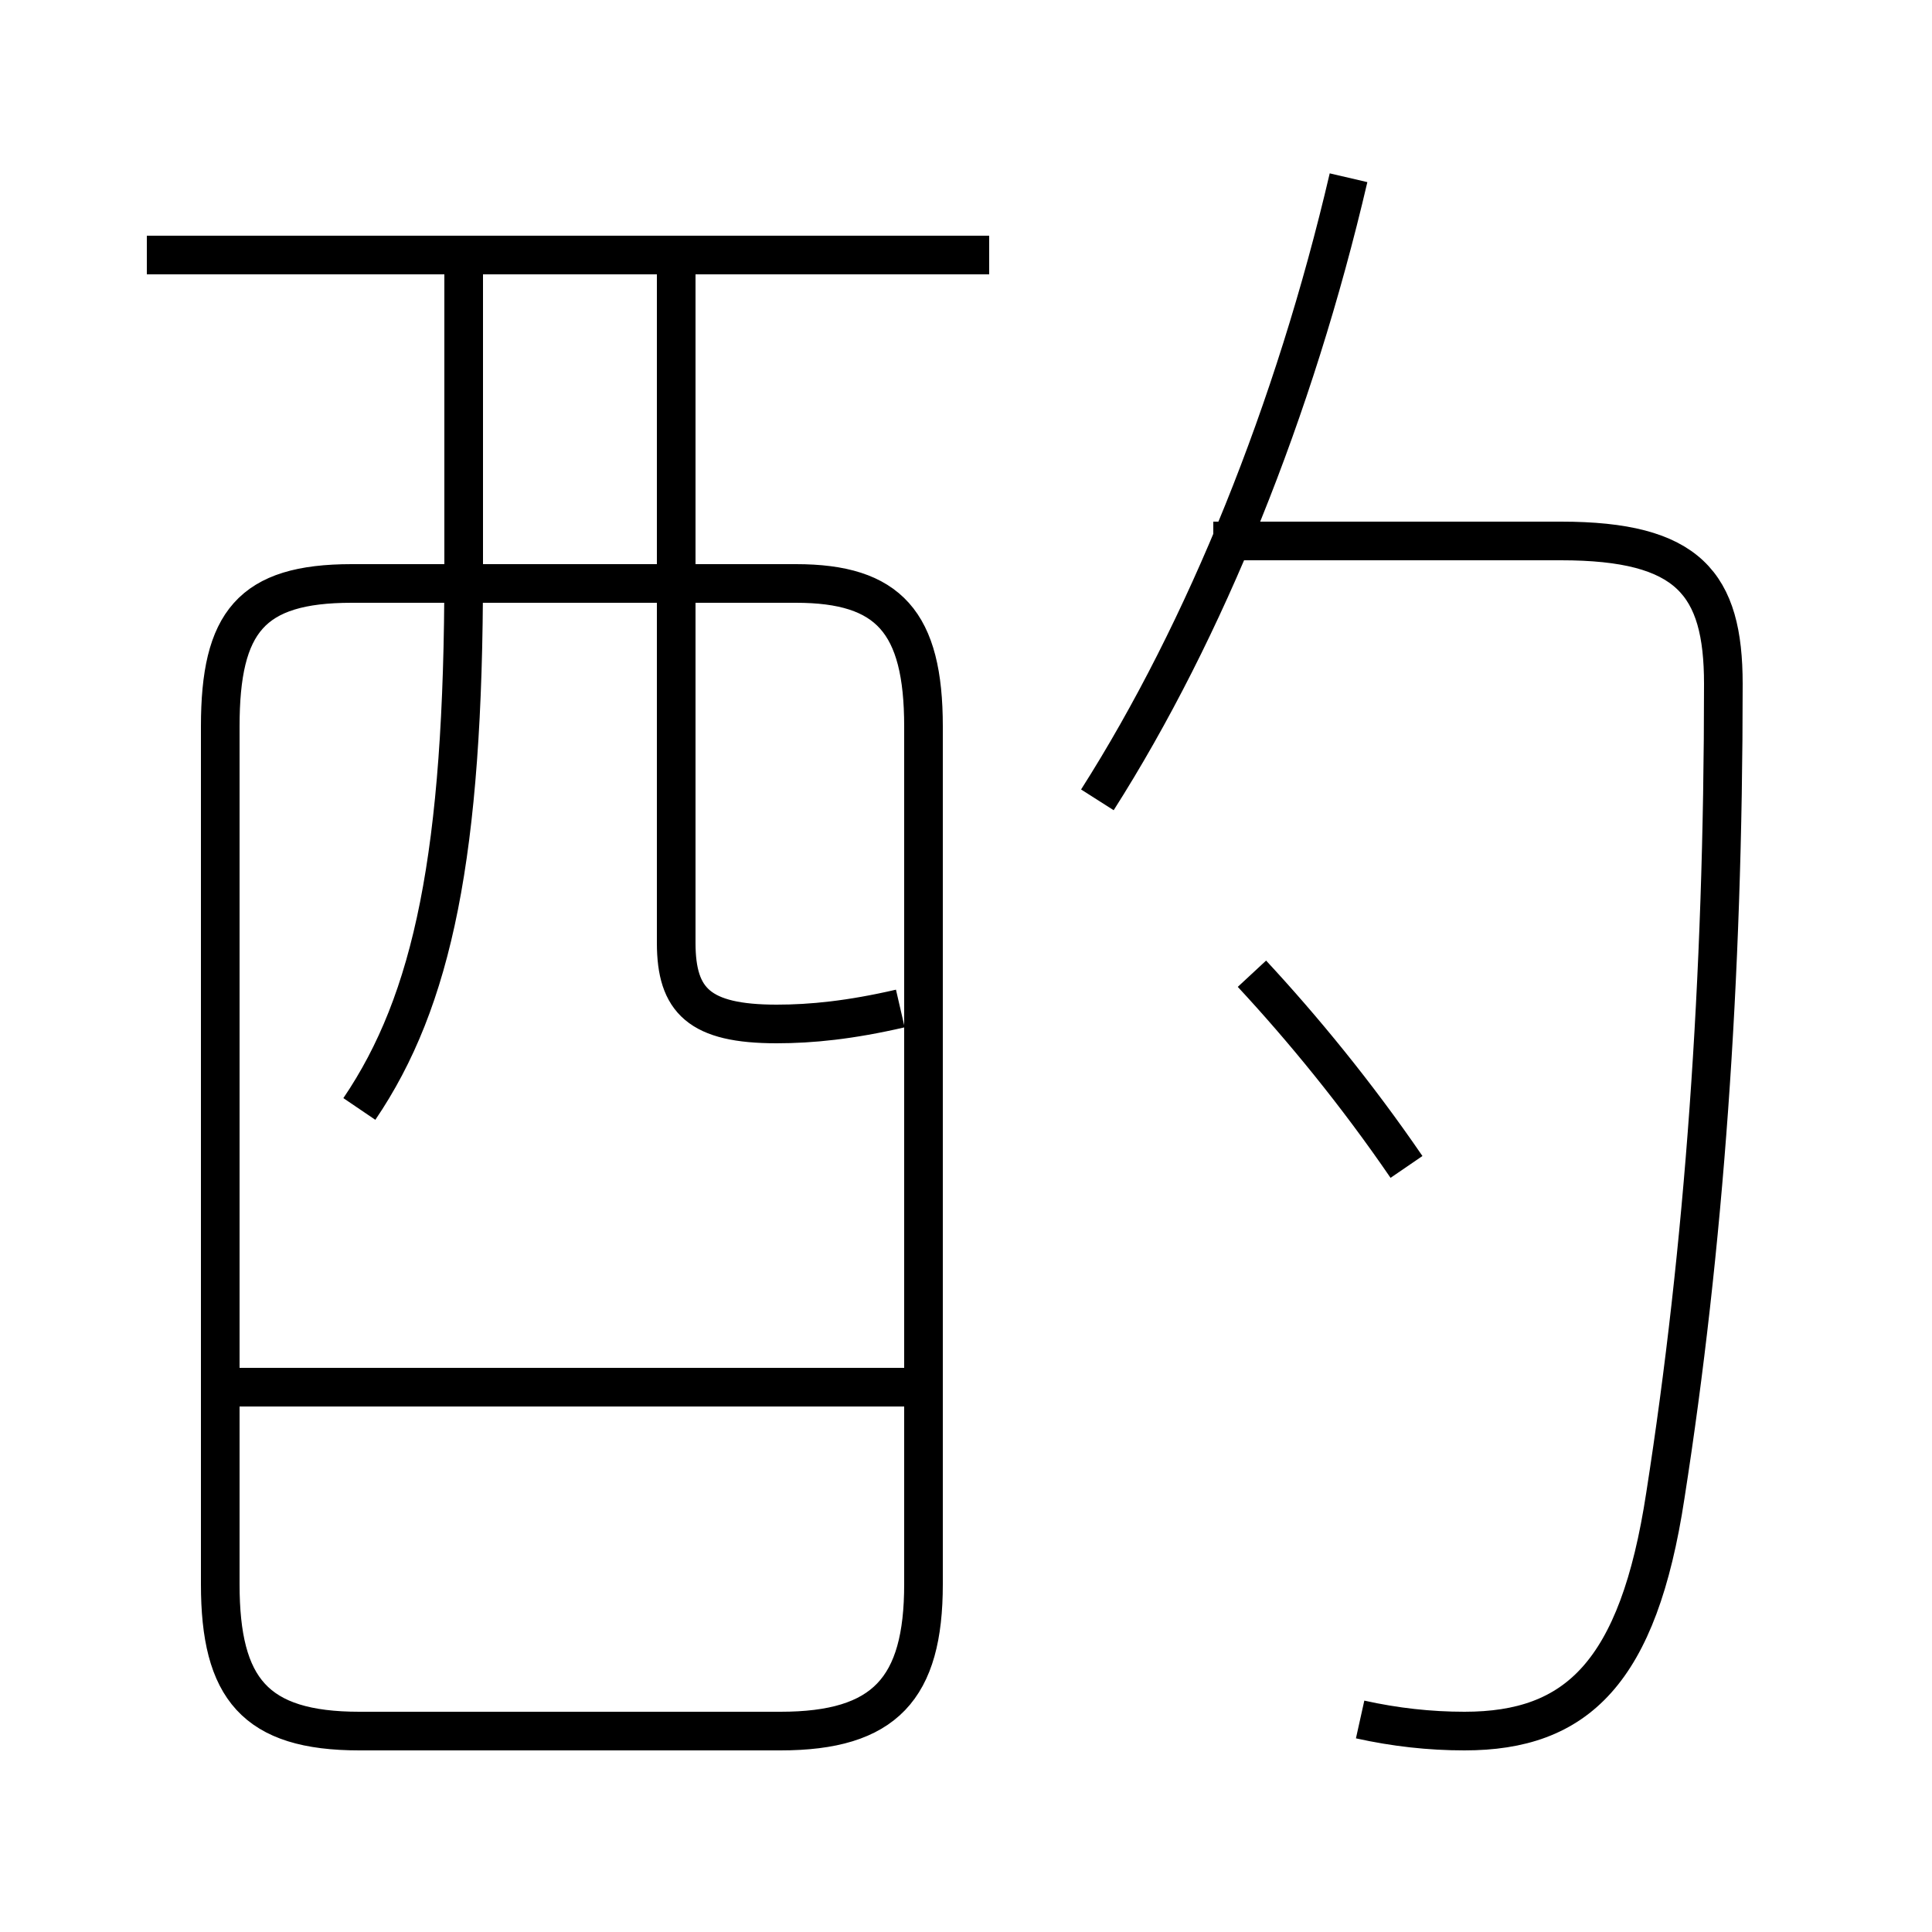 <?xml version='1.0' encoding='utf8'?>
<svg viewBox="0.0 -6.0 50.0 50.0" version="1.1" xmlns="http://www.w3.org/2000/svg">
<rect x="0.0" y="-6.0" width="50.0" height="50.0" fill="#808080" stroke="none"/>
<rect x="-1000" y="-1000" width="2000" height="2000" stroke="white" fill="white"/>
<g style="fill:white;stroke:#000000;  stroke-width:1">
<path d="M 9.3 0.8 L 20.2 0.8 C 22.9 0.8 23.9 -0.3 23.9 -3.0 L 23.9 -25.2 C 23.9 -27.9 23.0 -28.9 20.6 -28.9 L 9.1 -28.9 C 6.5 -28.9 5.7 -27.9 5.7 -25.2 L 5.7 -3.0 C 5.7 -0.3 6.6 0.8 9.3 0.8 Z M 23.8 -8.1 L 6.2 -8.1 M 9.3 -15.3 C 11.2 -18.1 12.0 -21.9 12.0 -29.2 L 12.0 -37.4 M 23.3 -17.9 C 22.0 -17.6 21.0 -17.5 20.1 -17.5 C 18.1 -17.5 17.5 -18.1 17.5 -19.6 L 17.5 -37.4 M 36.4 -13.8 C 35.1 -15.7 33.7 -17.4 32.4 -18.8 M 25.6 -37.4 L 3.8 -37.4 M 35.2 0.5 C 36.1 0.7 37.0 0.8 37.9 0.8 C 40.8 0.8 42.4 -0.7 43.1 -5.3 C 44.1 -11.7 44.6 -18.6 44.6 -26.3 C 44.6 -28.9 43.7 -30.0 40.4 -30.0 L 31.4 -30.0 M 28.4 -23.3 C 31.2 -27.7 33.5 -33.4 34.9 -39.4" transform="translate(0.0 38.0)" />
</g>
</svg>